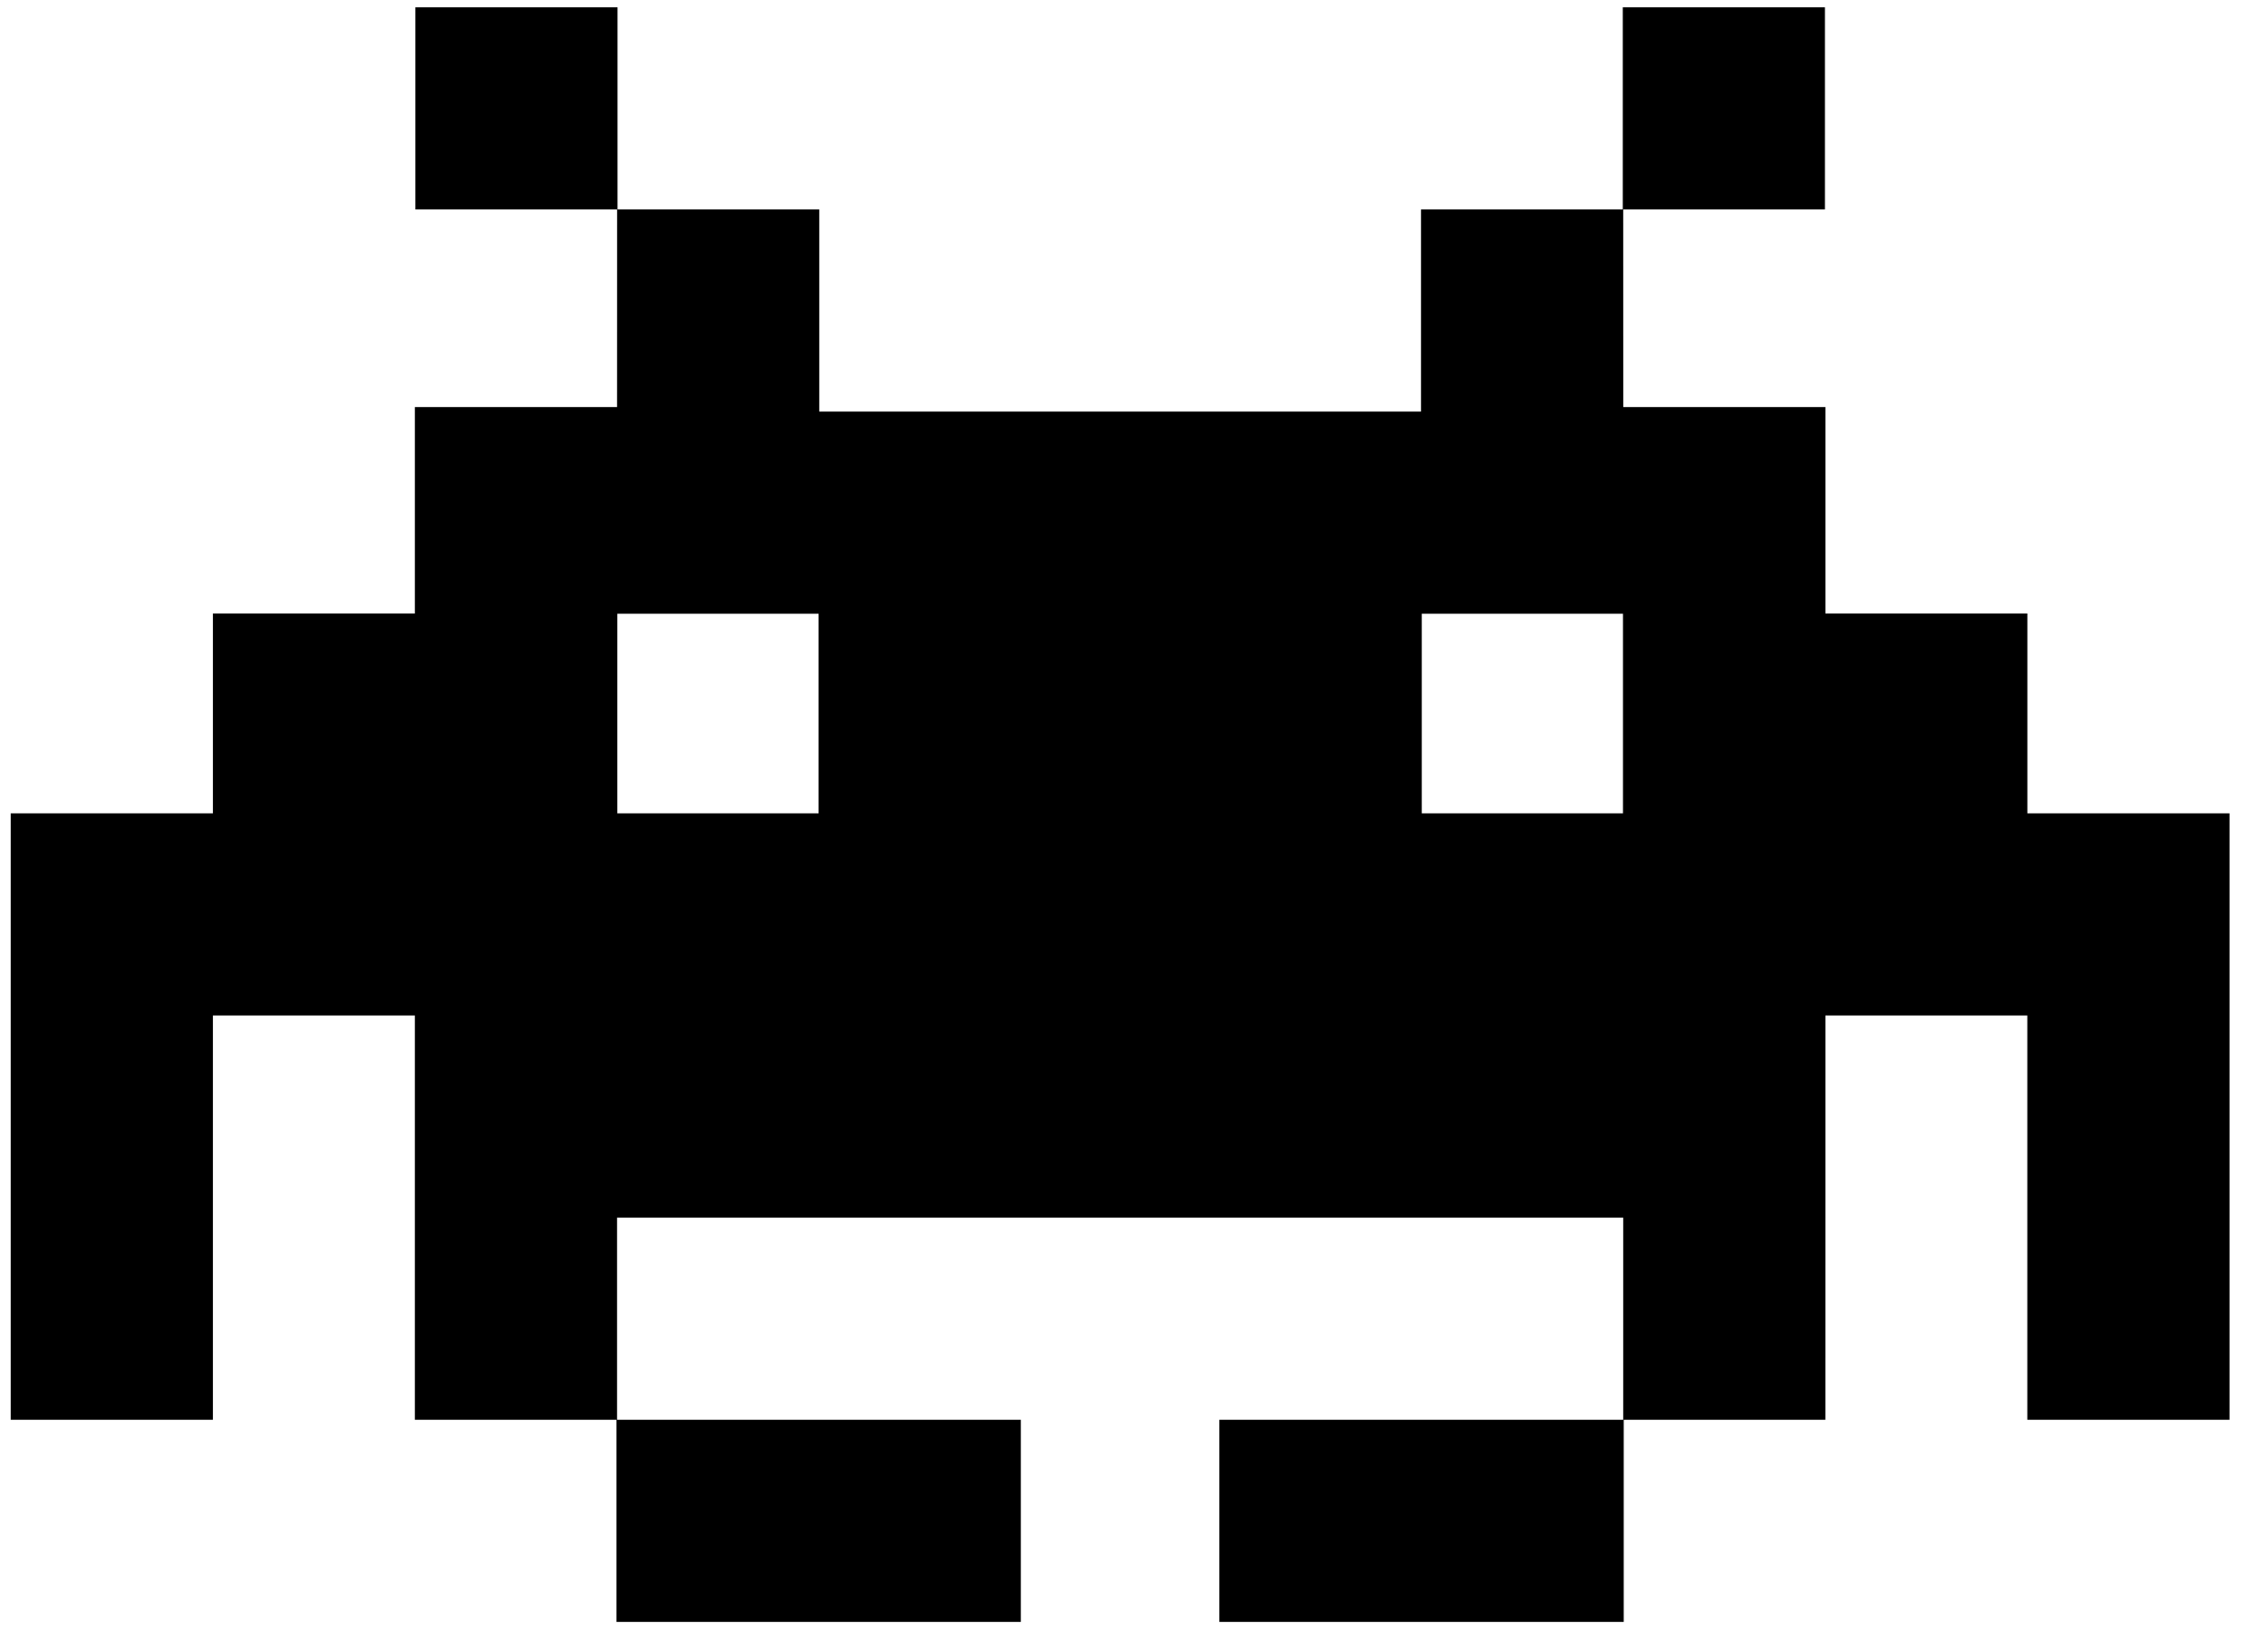 <svg width="48" height="35" viewBox="0 0 48 35" fill="currentColor"
    xmlns="http://www.w3.org/2000/svg">
    <path d="M42.945 17.233V12.998H38.667V8.625H34.385L34.384 4.438H38.657V0.155H34.375V4.438H30.101V8.721H17.354V4.438H13.081V0.155H8.799V4.438H13.072L13.071 8.625H8.788V12.998H4.51V17.233H0.227V30.081H4.51V21.515H8.788V30.081H13.059V34.364H21.624V30.081H13.071V25.798H34.384V30.081H25.829V34.364H34.395V30.081H38.666L38.667 21.515H42.944V30.081H47.227V17.233H42.945ZM17.34 17.233H13.077V13.003H17.34V17.233ZM34.379 17.233H30.117V13.003H34.379V17.233Z"/>
</svg>
